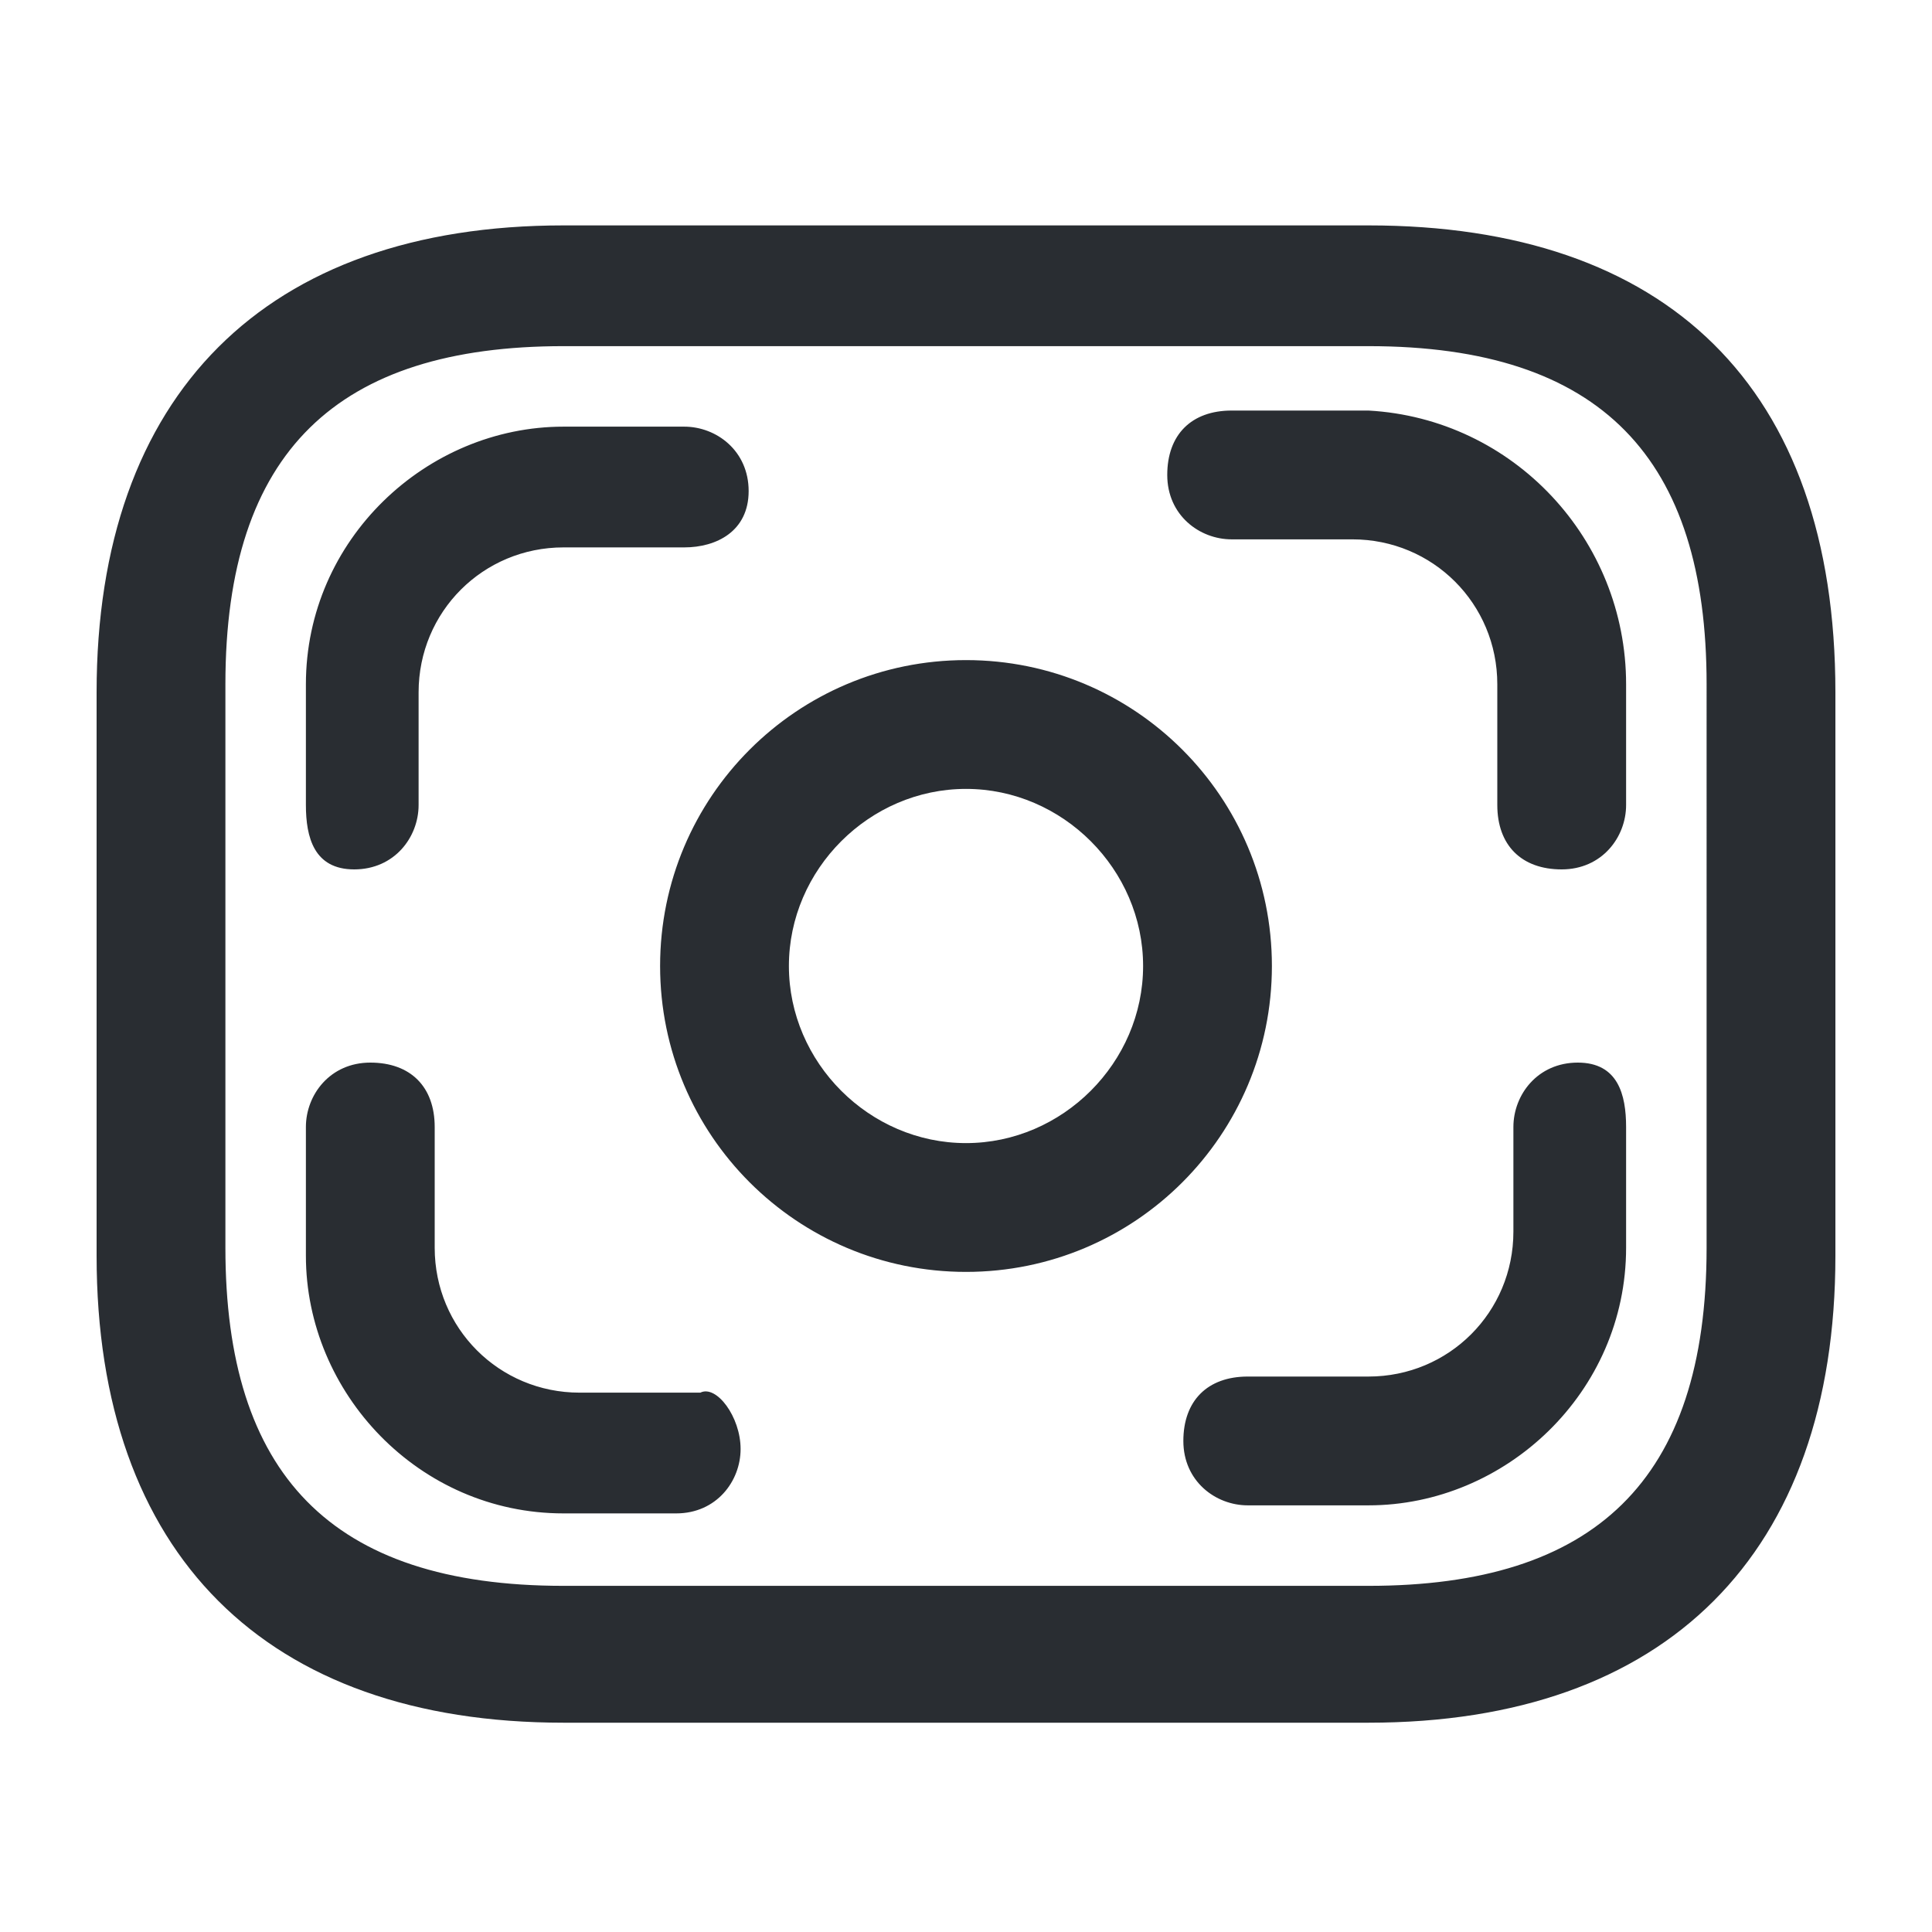 <?xml version="1.0" encoding="utf-8"?>
<!-- Generator: Adobe Illustrator 25.3.1, SVG Export Plug-In . SVG Version: 6.00 Build 0)  -->
<svg version="1.1" id="Layer_1" xmlns="http://www.w3.org/2000/svg" xmlns:xlink="http://www.w3.org/1999/xlink" x="0px" y="0px"
	 viewBox="0 0 24 24" style="enable-background:new 0 0 24 24;" xml:space="preserve">
<style type="text/css">
	.st0{fill:#292D32;}
</style>
<path class="st0" d="M17,2.8H7c-3.7,0-5.8,2.1-5.8,5.8v7c0,3.7,2.1,5.8,5.8,5.8h10c3.7,0,5.8-2.1,5.8-5.8v-7
	C22.8,4.8,20.7,2.8,17,2.8z M21.2,15.5c0,2.9-1.4,4.2-4.2,4.2H7c-2.9,0-4.2-1.4-4.2-4.2v-7c0-2.9,1.4-4.2,4.2-4.2h10
	c2.9,0,4.2,1.4,4.2,4.2V15.5z M12,8.2c-2.1,0-3.8,1.7-3.8,3.8c0,2.1,1.7,3.8,3.8,3.8c2.1,0,3.8-1.7,3.8-3.8
	C15.8,9.9,14.1,8.2,12,8.2z M12,14.2c-1.2,0-2.2-1-2.2-2.2c0-1.2,1-2.2,2.2-2.2c1.2,0,2.2,1,2.2,2.2C14.2,13.2,13.2,14.2,12,14.2z
	 M3.8,10V8.5c0-1.8,1.5-3.2,3.2-3.2h1.5c0.4,0,0.8,0.3,0.8,0.8S8.9,6.8,8.5,6.8H7c-1,0-1.8,0.8-1.8,1.8V10c0,0.4-0.3,0.8-0.8,0.8
	S3.8,10.4,3.8,10z M20.2,8.5V10c0,0.4-0.3,0.8-0.8,0.8s-0.8-0.3-0.8-0.8V8.5c0-1-0.8-1.8-1.8-1.8h-1.5c-0.4,0-0.8-0.3-0.8-0.8
	s0.3-0.8,0.8-0.8H17C18.8,5.2,20.2,6.7,20.2,8.5z M9.2,18c0,0.4-0.3,0.8-0.8,0.8H7c-1.8,0-3.2-1.5-3.2-3.2V14c0-0.4,0.3-0.8,0.8-0.8
	s0.8,0.3,0.8,0.8v1.5c0,1,0.8,1.8,1.8,1.8h1.5C8.9,17.2,9.2,17.6,9.2,18z M20.2,14v1.5c0,1.8-1.5,3.2-3.2,3.2h-1.5
	c-0.4,0-0.8-0.3-0.8-0.8s0.3-0.8,0.8-0.8H17c1,0,1.8-0.8,1.8-1.8V14c0-0.4,0.3-0.8,0.8-0.8S20.2,13.6,20.2,14z"/>
</svg>
